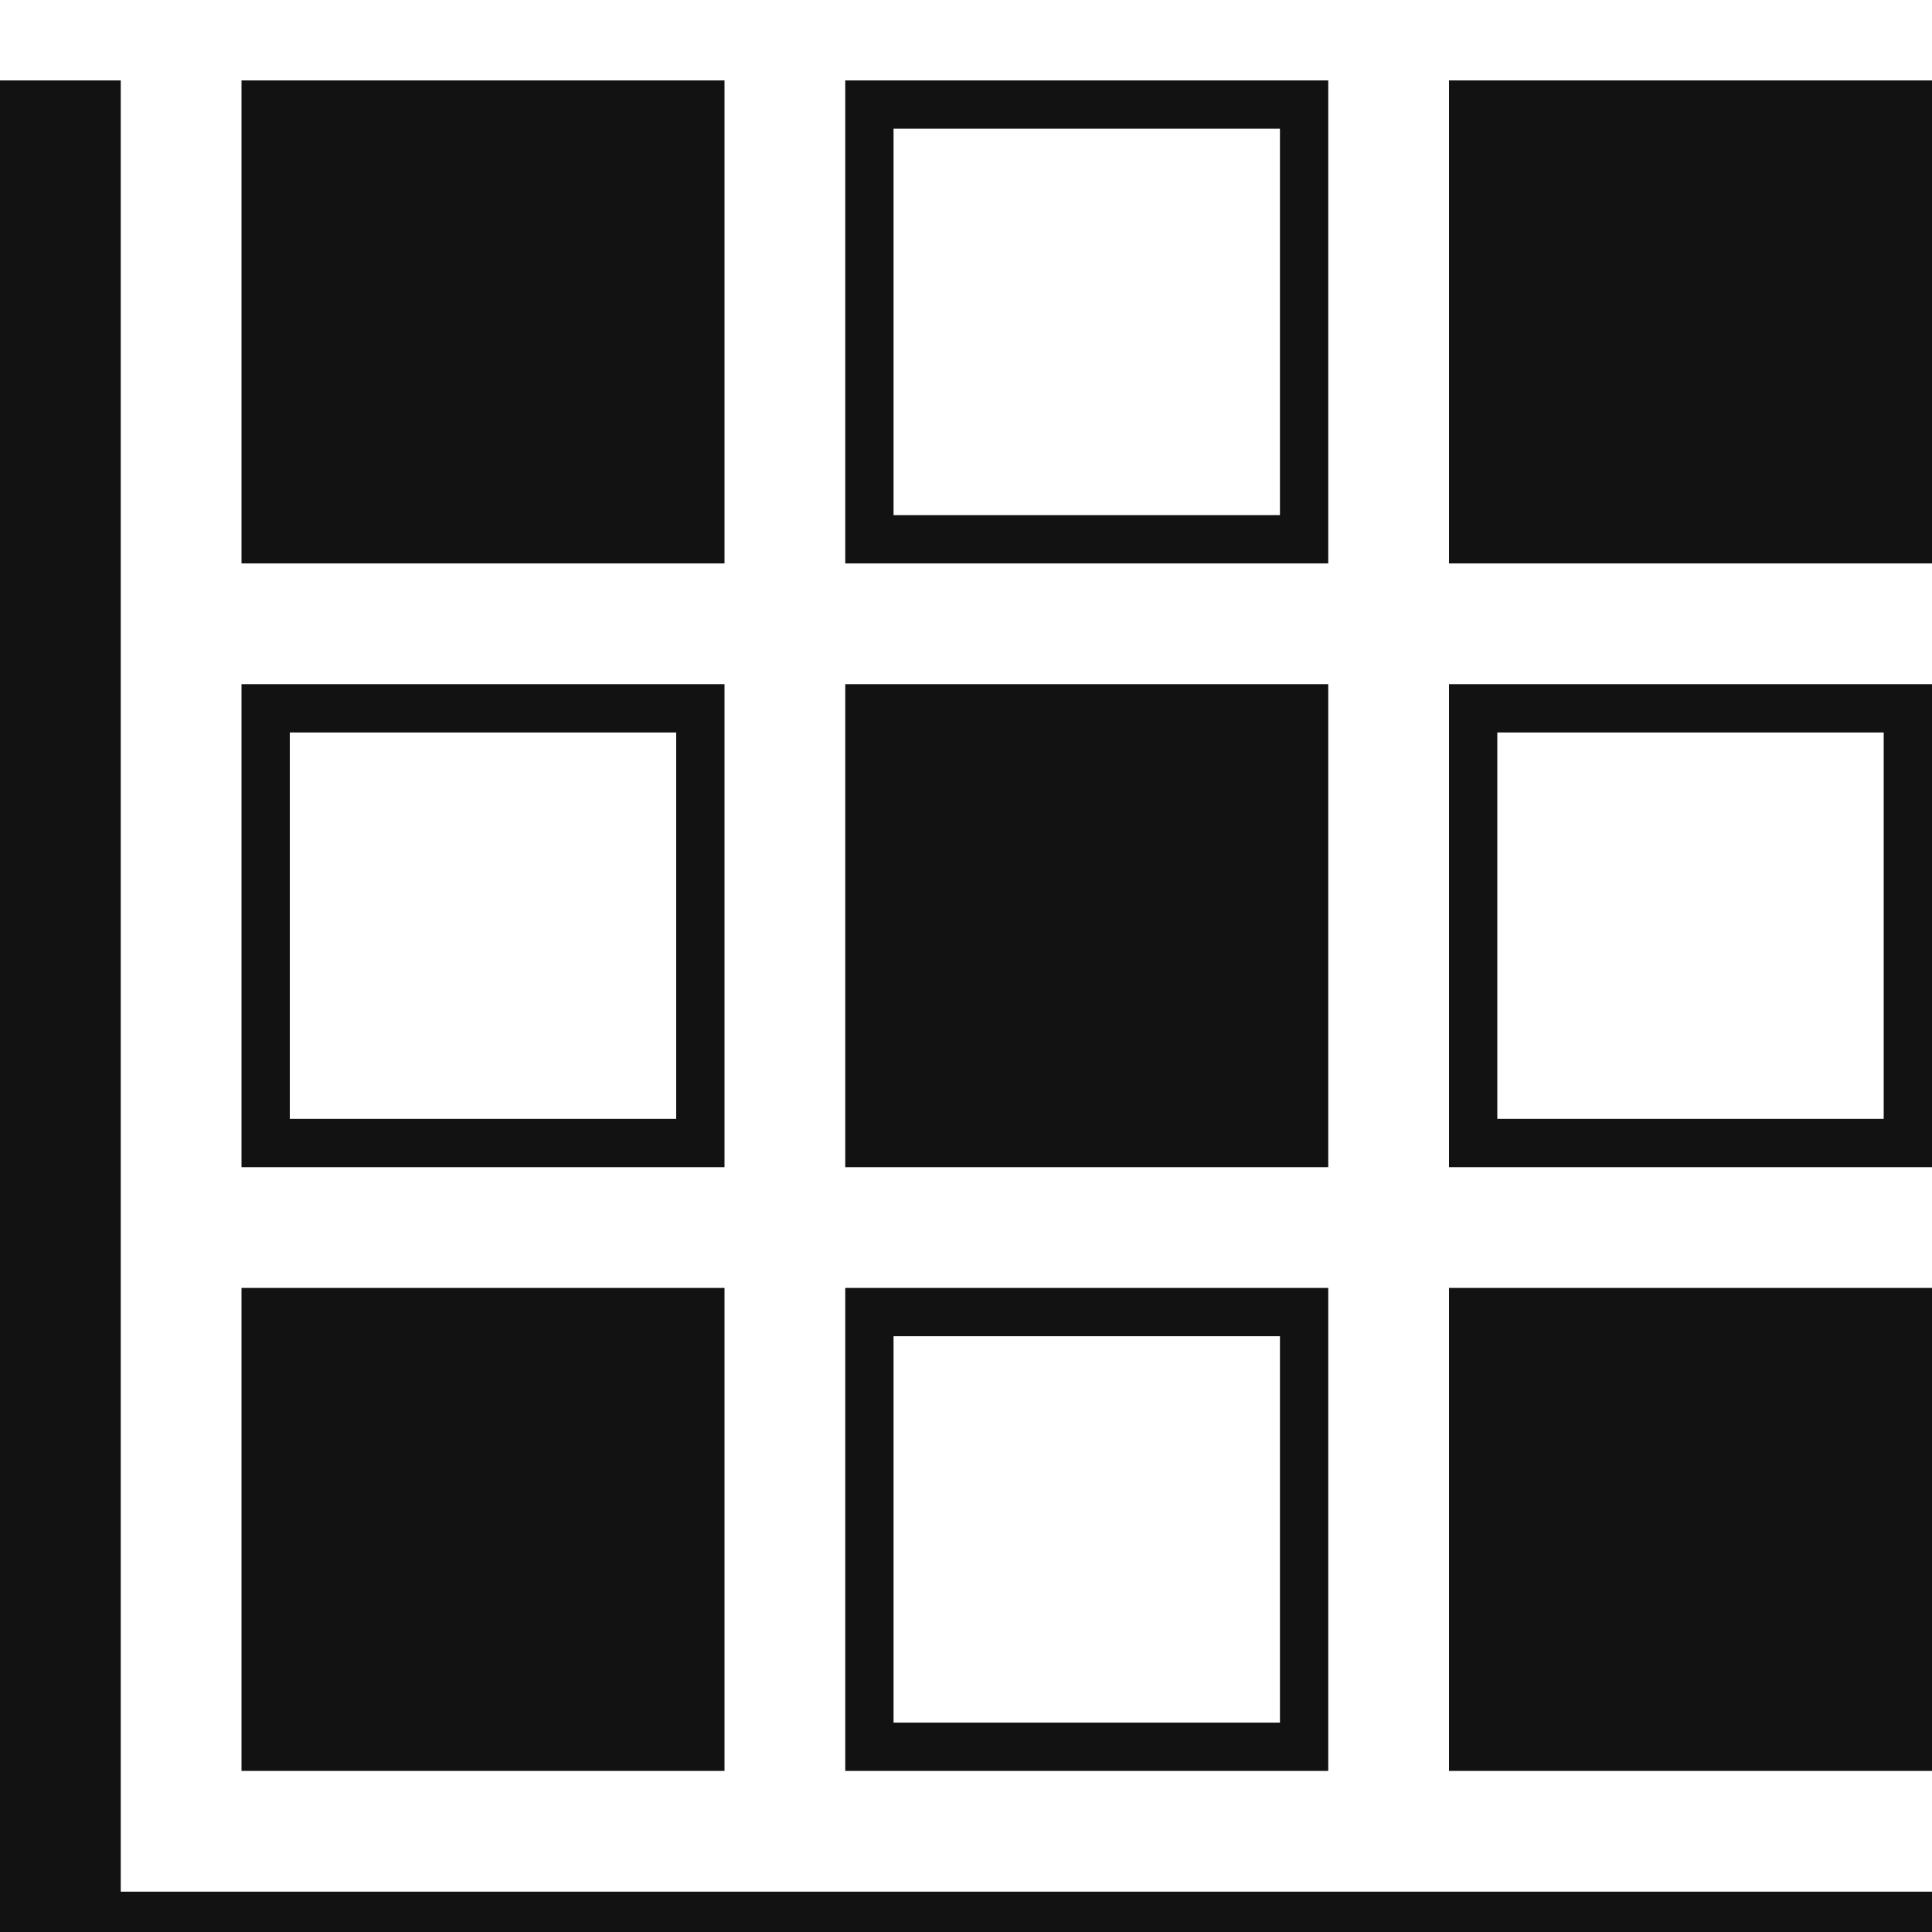 <svg xmlns="http://www.w3.org/2000/svg" xmlns:xlink="http://www.w3.org/1999/xlink" width="24" height="24" viewBox="0 0 24 24">
  <defs>
    <clipPath id="clip-ico_metrix_dark">
      <rect width="24" height="24"/>
    </clipPath>
  </defs>
  <g id="ico_metrix_dark" clip-path="url(#clip-ico_metrix_dark)">
    <path id="ico-matrix" d="M2026.5-1167H2025v-24h1.5v22.5H2049v1.5Zm16.5-3v-6h6v6Zm-1.5,0h-6v-6h6v6h0Zm-5.4-.6h4.8v-4.8h-4.8Zm-8.1.6v-6h6v6Zm21-7.5h-6v-6h6v6h0Zm-5.4-.6h4.8v-4.8h-4.8Zm-8.1.6v-6h6v6Zm-1.5,0h-6v-6h6v6h0Zm-5.4-.6h4.8v-4.8h-4.8Zm14.4-6.9v-6h6v6Zm-1.5,0h-6v-6h6v6h0Zm-5.4-.6h4.8v-4.8h-4.8Zm-8.1.6v-6h6v6Z" transform="translate(-2025 1191.999)" fill="#121212"/>
  </g>
</svg>
